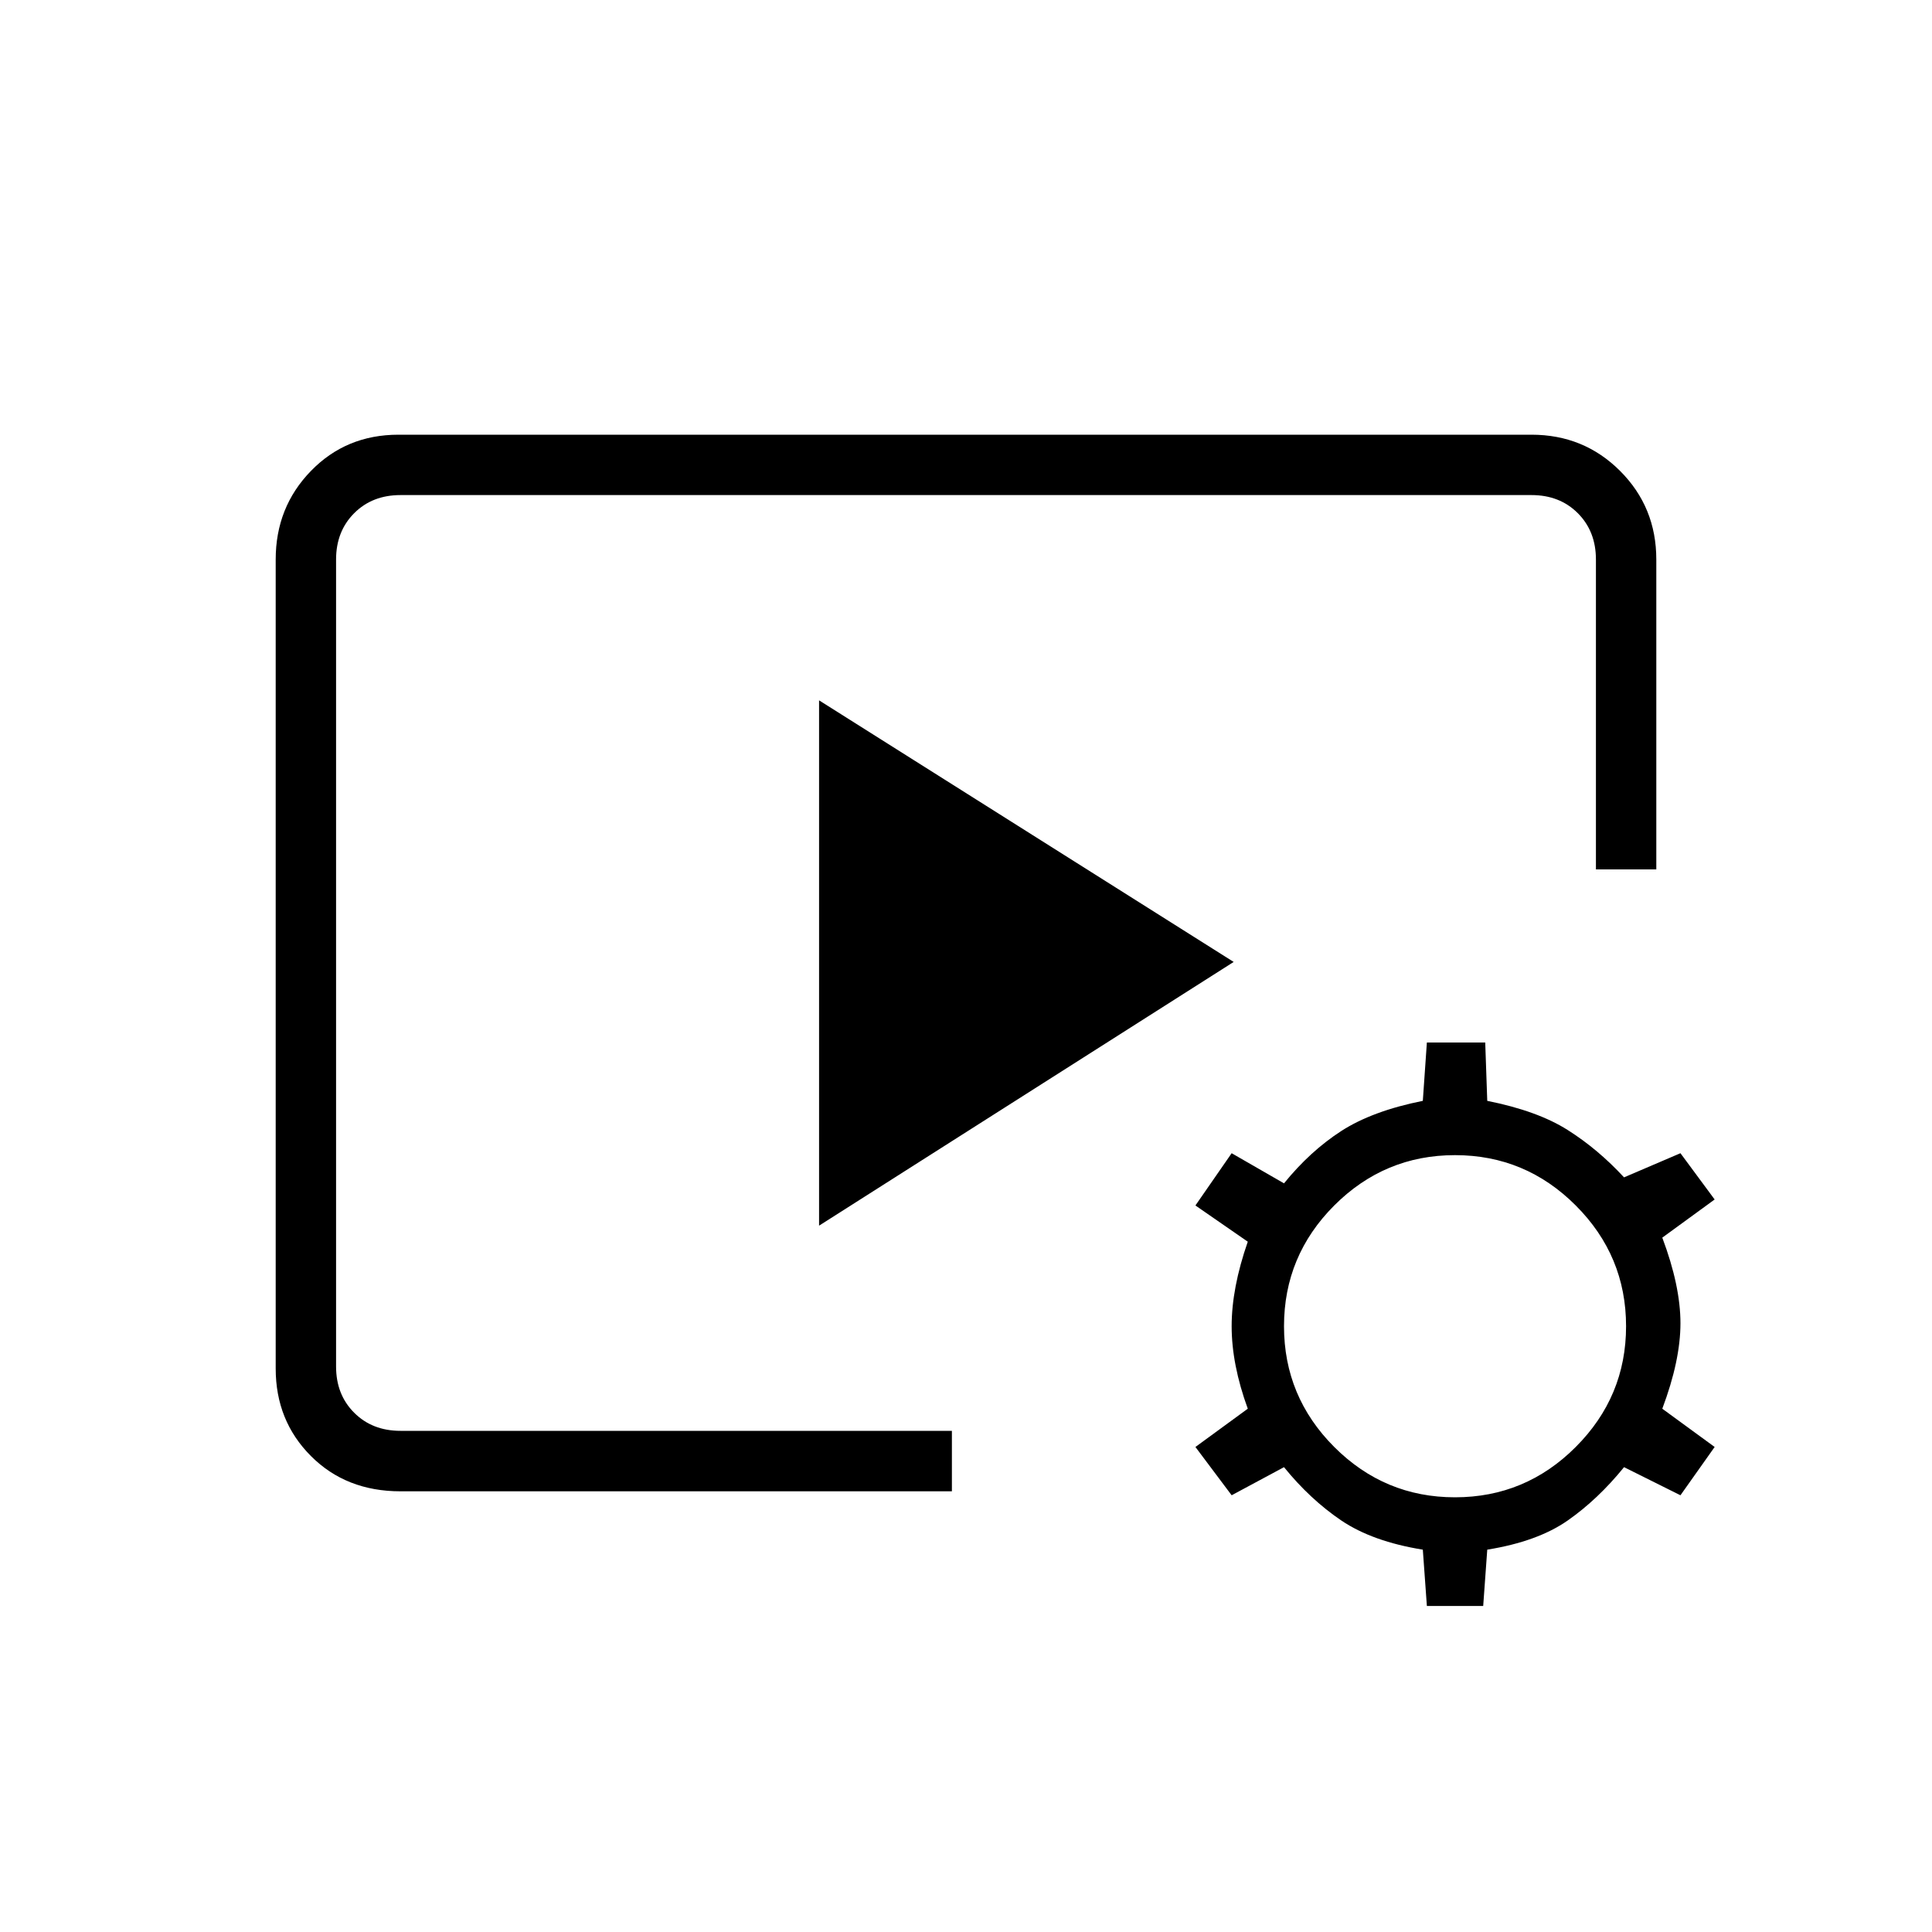 <svg xmlns="http://www.w3.org/2000/svg" height="20" width="20"><path d="M9.854 15.438H4.146Q3.583 15.438 3.219 15.073Q2.854 14.708 2.854 14.167V5.792Q2.854 5.25 3.219 4.875Q3.583 4.5 4.125 4.5H15.854Q16.396 4.5 16.771 4.875Q17.146 5.25 17.146 5.792V9H16.521V5.792Q16.521 5.5 16.333 5.312Q16.146 5.125 15.854 5.125H4.146Q3.854 5.125 3.667 5.312Q3.479 5.5 3.479 5.792V14.146Q3.479 14.438 3.667 14.625Q3.854 14.812 4.146 14.812H9.854ZM8.479 12.688V7.25L12.771 9.958ZM14.771 16.625 14.729 16.042Q14.208 15.958 13.885 15.74Q13.562 15.521 13.292 15.188L12.75 15.479L12.375 14.979L12.917 14.583Q12.75 14.125 12.75 13.729Q12.75 13.333 12.917 12.854L12.375 12.479L12.75 11.938L13.292 12.25Q13.562 11.917 13.885 11.708Q14.208 11.5 14.729 11.396L14.771 10.792H15.375L15.396 11.396Q15.917 11.5 16.229 11.698Q16.542 11.896 16.812 12.188L17.396 11.938L17.75 12.417L17.208 12.812Q17.396 13.312 17.396 13.698Q17.396 14.083 17.208 14.583L17.75 14.979L17.396 15.479L16.812 15.188Q16.542 15.521 16.229 15.74Q15.917 15.958 15.396 16.042L15.354 16.625ZM15.062 15.5Q15.792 15.5 16.312 14.979Q16.833 14.458 16.833 13.729Q16.833 13 16.312 12.479Q15.792 11.958 15.062 11.958Q14.333 11.958 13.812 12.479Q13.292 13 13.292 13.729Q13.292 14.458 13.812 14.979Q14.333 15.5 15.062 15.5Z"/></svg>